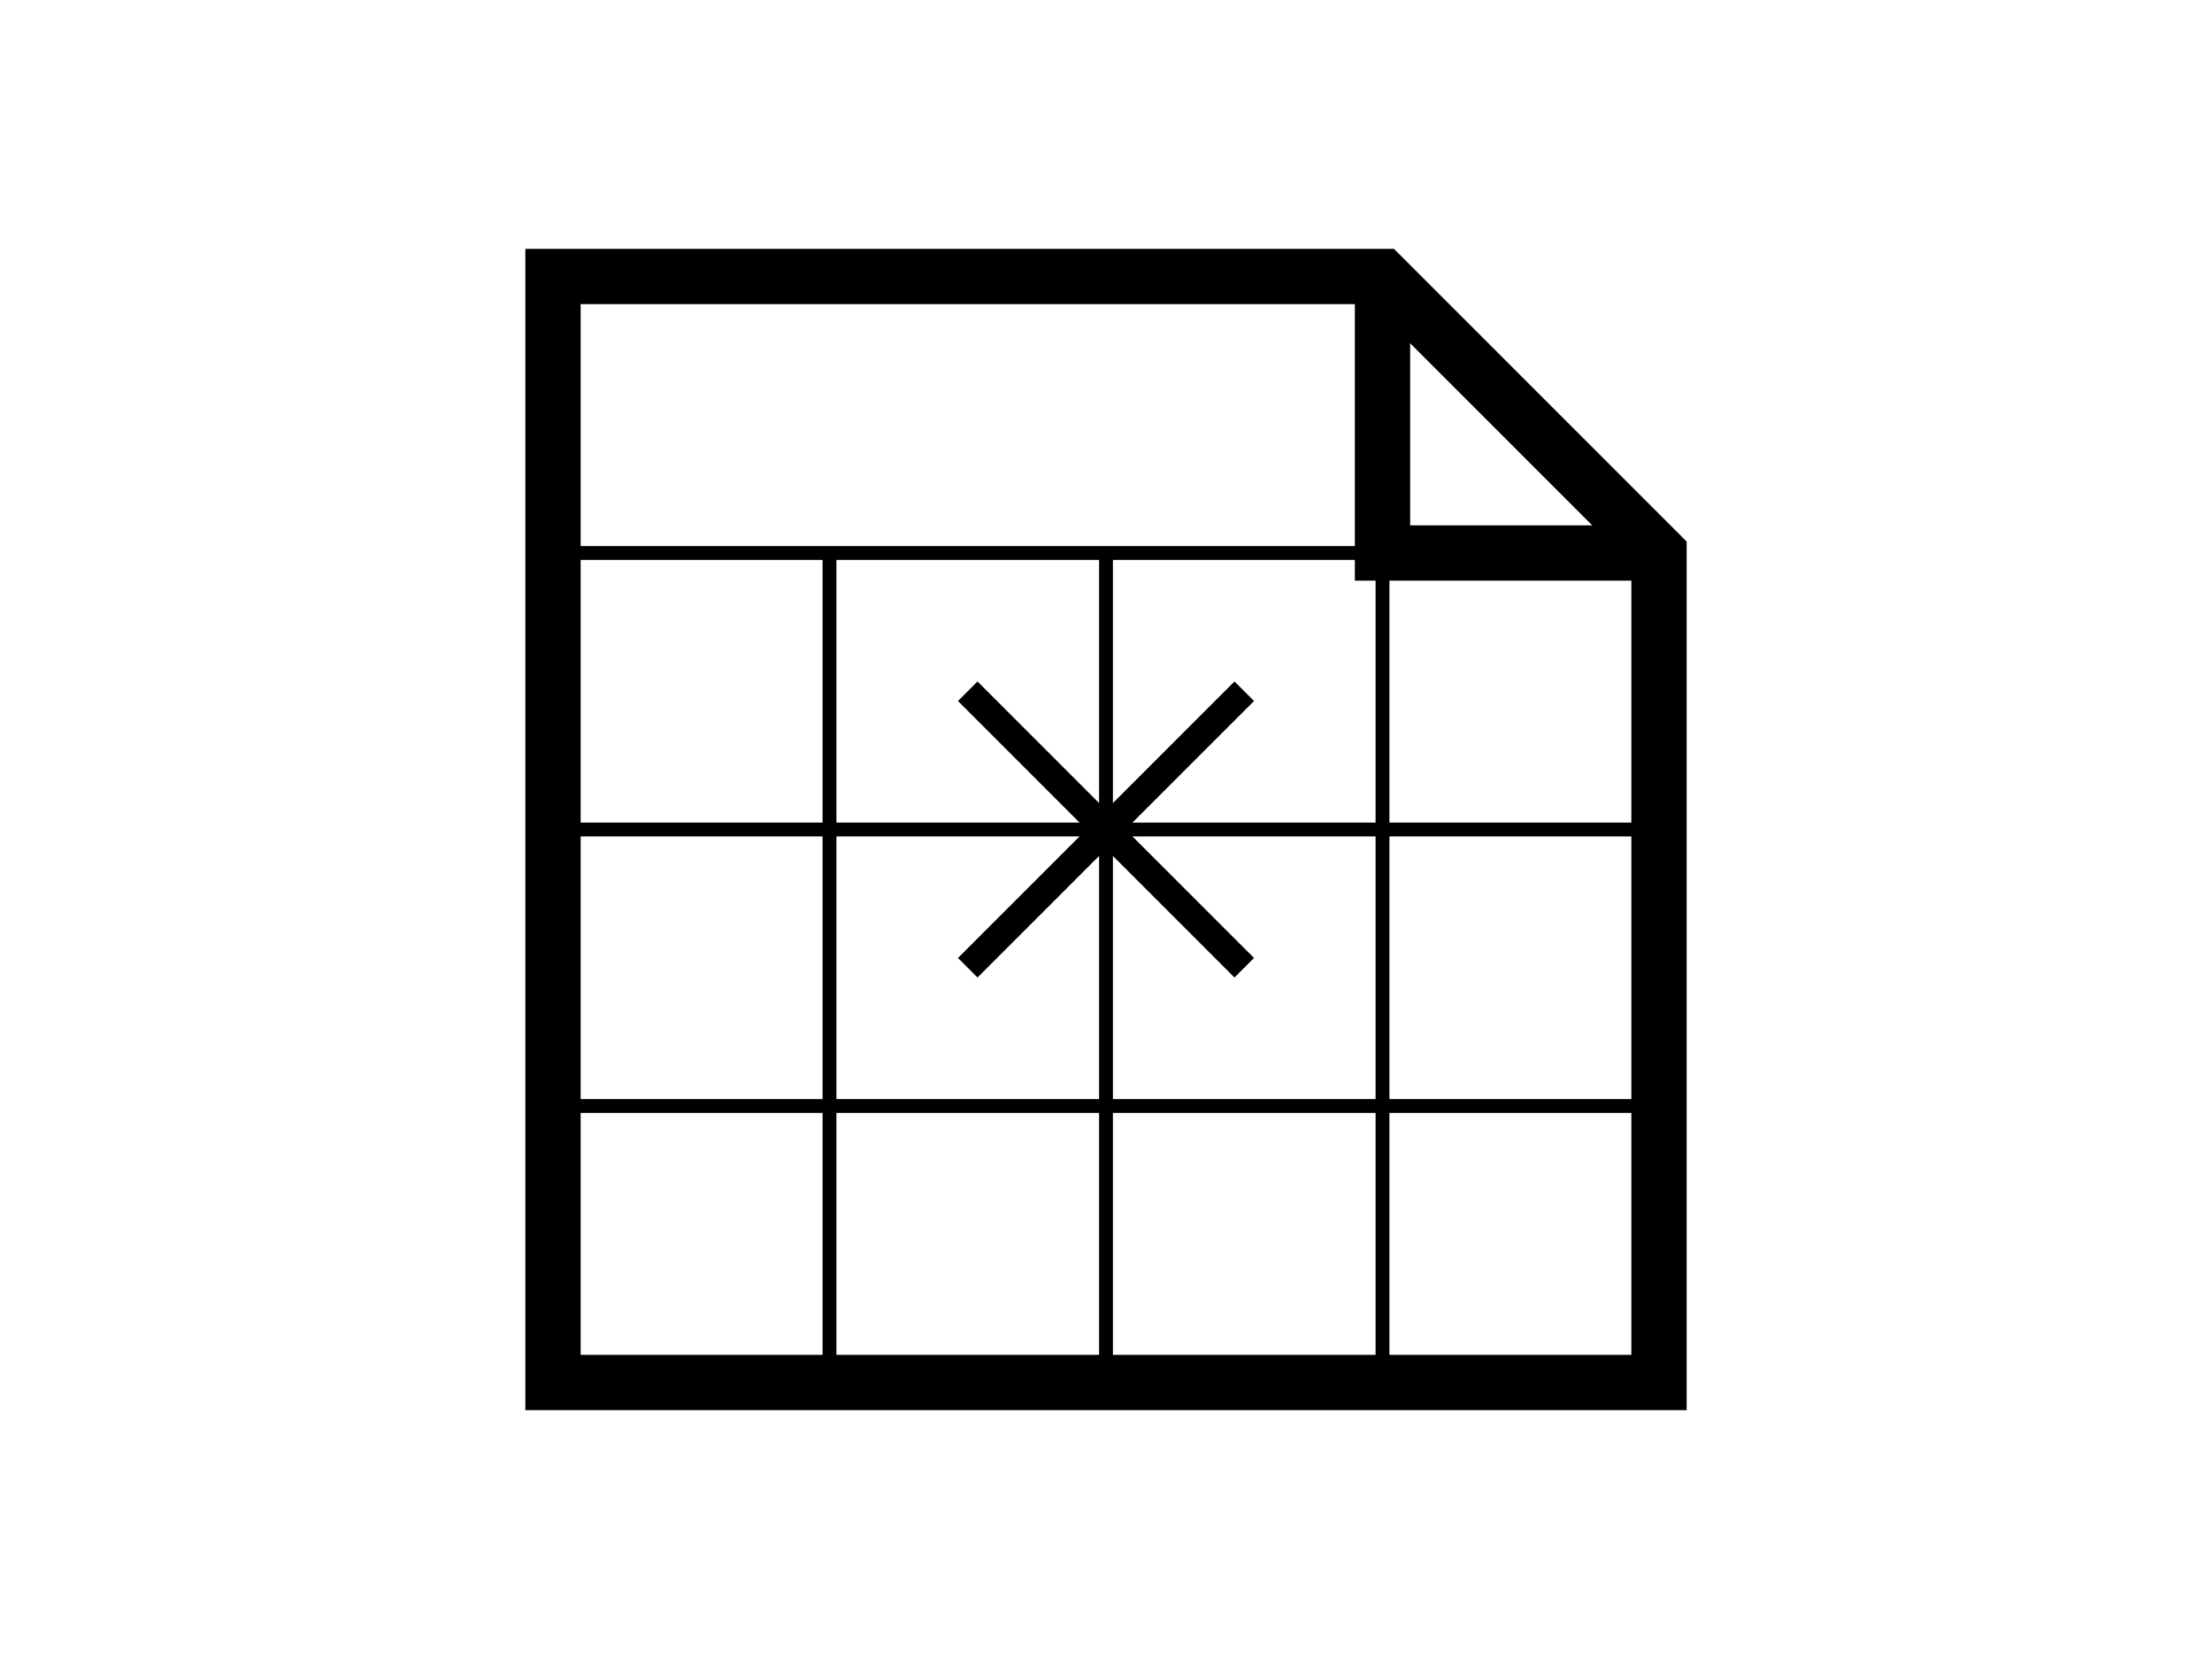 <svg xmlns="http://www.w3.org/2000/svg" viewBox="0 0 800 600" fill="none">
  <path d="M200,100 L500,100 L600,200 L600,500 L200,500 Z" stroke="currentColor" stroke-width="20" fill="none"/>
  <path d="M500,100 L500,200 L600,200" stroke="currentColor" stroke-width="20"/>
  <!-- Grid lines -->
  <path d="M200,200 L600,200" stroke="currentColor" stroke-width="5"/>
  <path d="M200,300 L600,300" stroke="currentColor" stroke-width="5"/>
  <path d="M200,400 L600,400" stroke="currentColor" stroke-width="5"/>
  <path d="M300,200 L300,500" stroke="currentColor" stroke-width="5"/>
  <path d="M400,200 L400,500" stroke="currentColor" stroke-width="5"/>
  <path d="M500,200 L500,500" stroke="currentColor" stroke-width="5"/>
  <!-- "X" shape in the middle -->
  <path d="M350,250 L450,350" stroke="currentColor" stroke-width="10"/>
  <path d="M450,250 L350,350" stroke="currentColor" stroke-width="10"/>
</svg> 